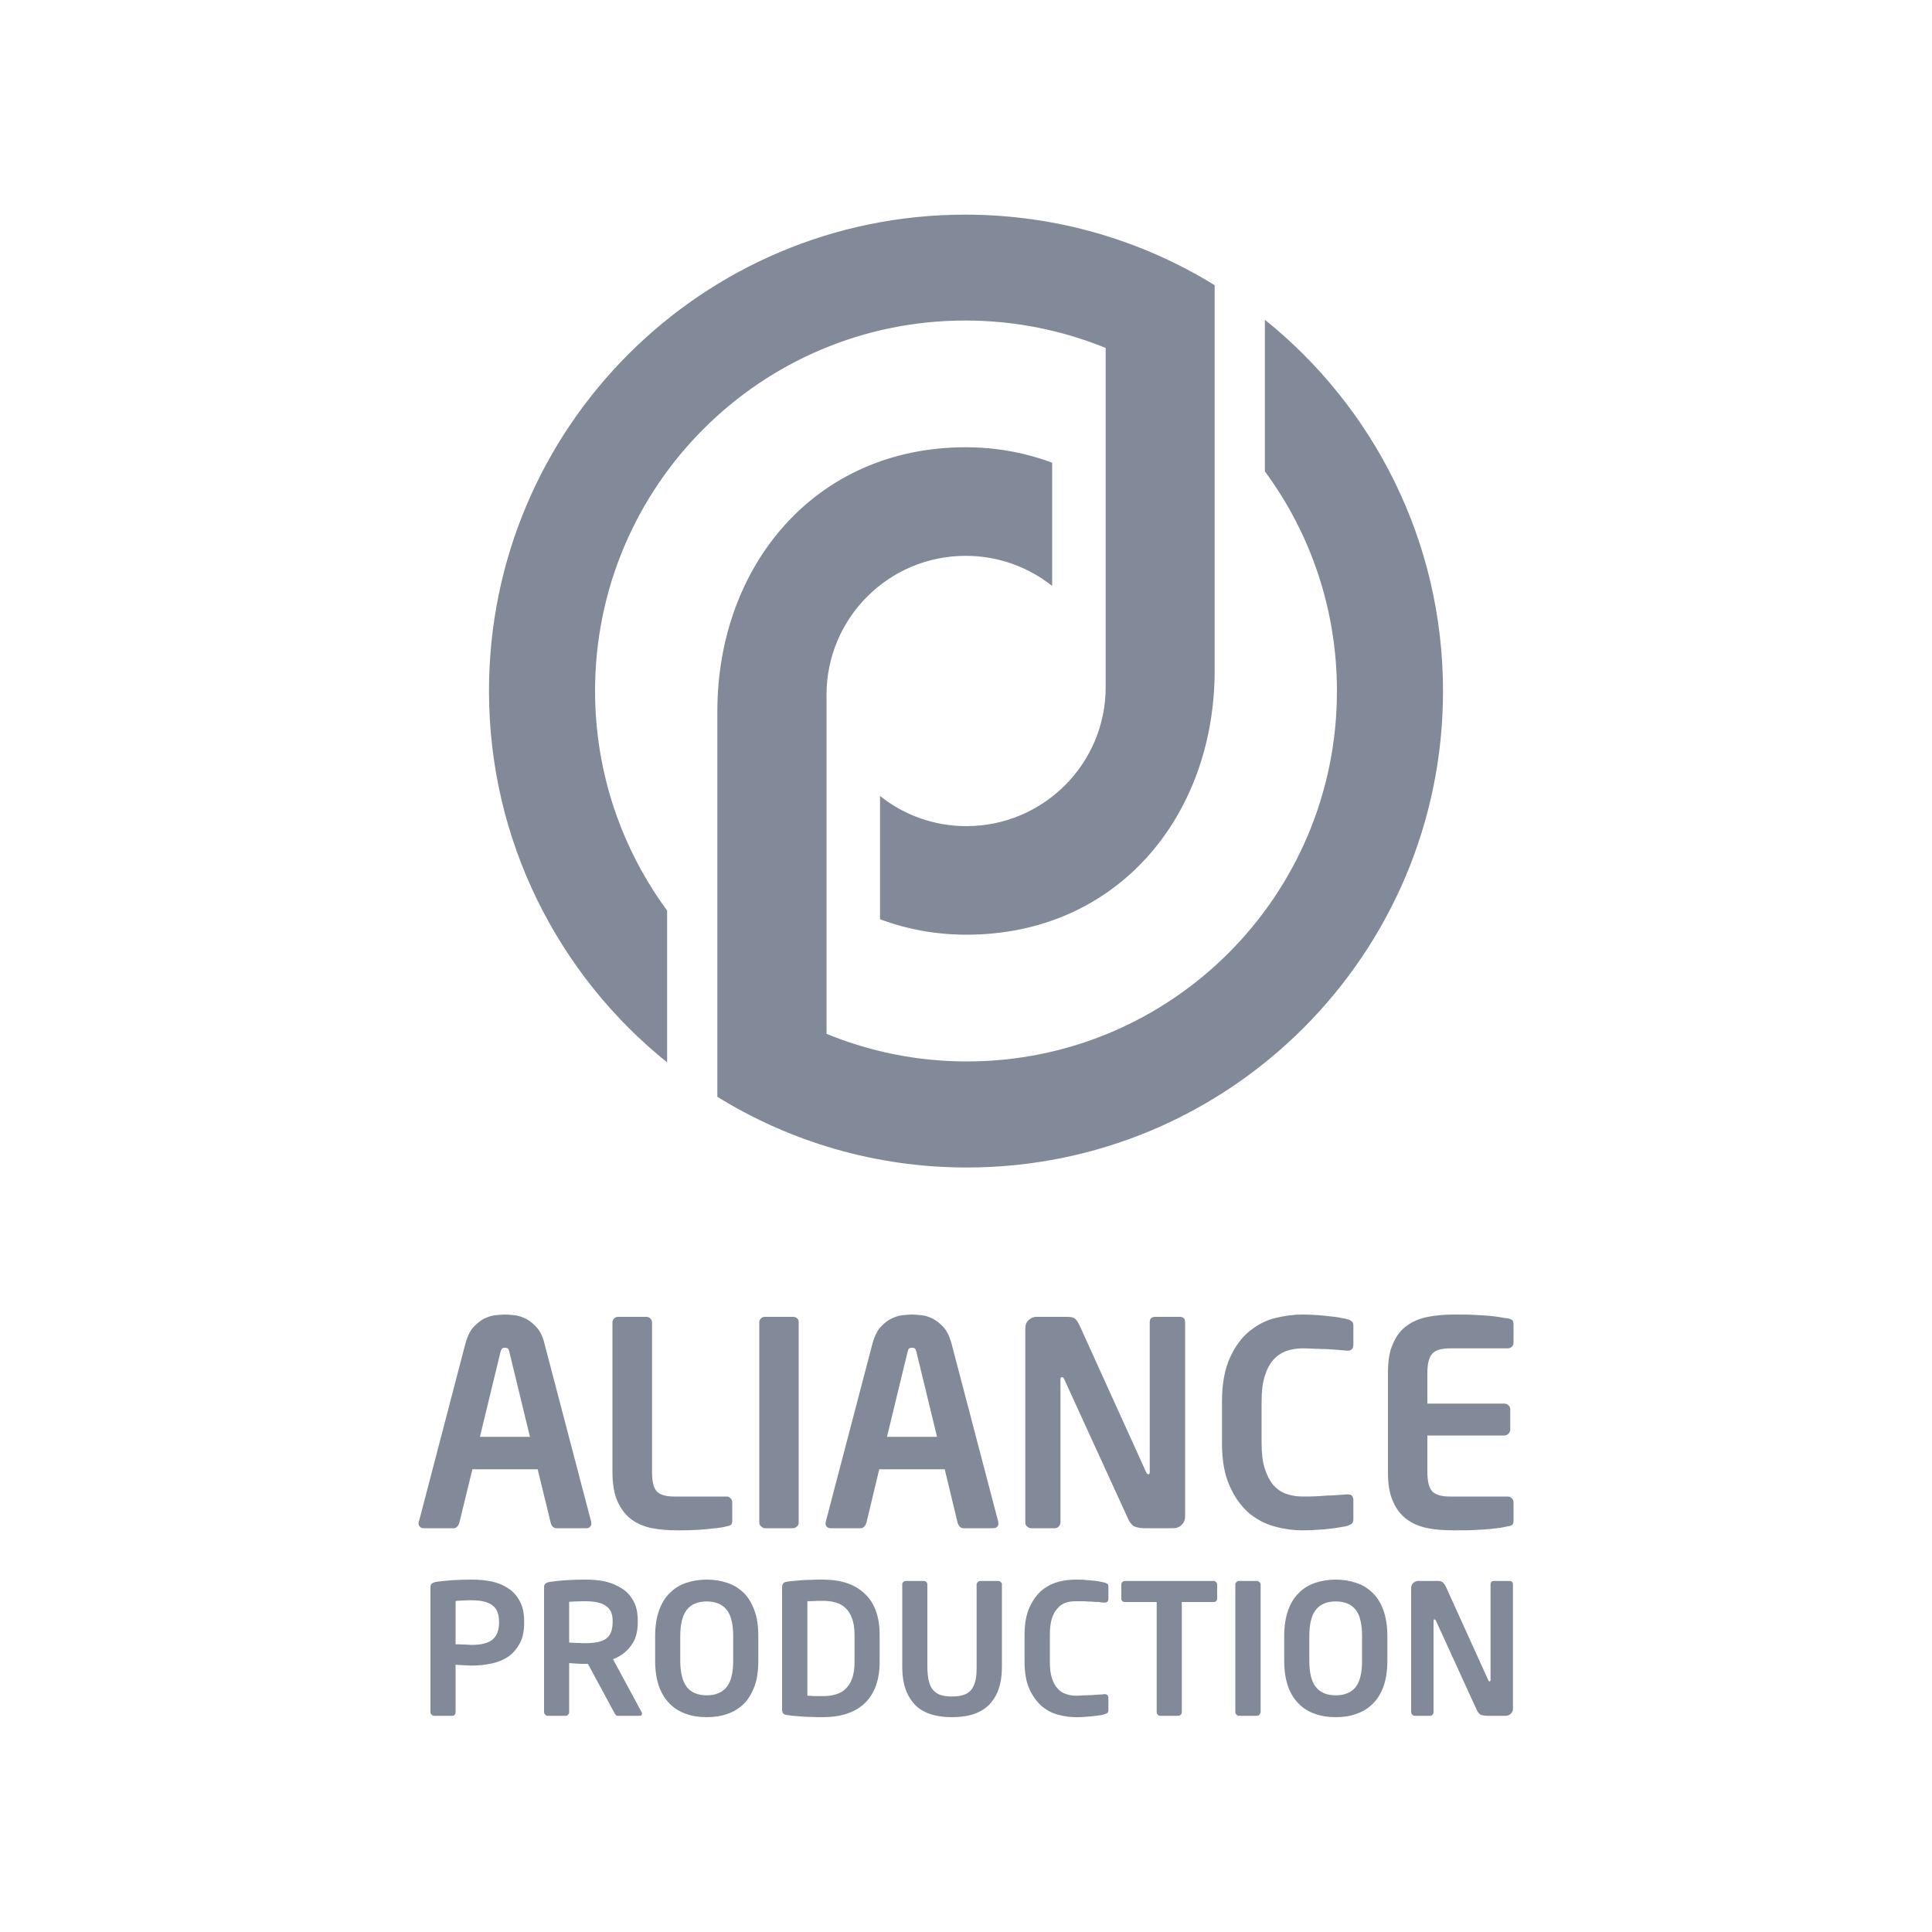 <svg width="100" height="100" viewBox="0 0 100 100" fill="none" xmlns="http://www.w3.org/2000/svg" xmlns:xlink="http://www.w3.org/1999/xlink">
	<desc>
			Created with Pixso.
	</desc>
	<defs>
		<clipPath id="clip69_210">
			<rect id="AP" width="100" height="100" fill="white" fill-opacity="0"/>
		</clipPath>
	</defs>
	<rect id="AP" width="100" height="100" fill="#FFFFFF" fill-opacity="0"/>
	<g clip-path="url(#clip69_210)">
		<path id="Vector" d="M57.23 18.01C54.99 17.1 52.54 16.59 49.96 16.59C39.38 16.59 30.8 25.17 30.8 35.76C30.8 40.01 32.19 43.95 34.53 47.13L34.53 54.99C28.91 50.47 25.31 43.53 25.31 35.76C25.31 22.14 36.35 11.11 49.96 11.11C54.7 11.11 59.12 12.45 62.87 14.76L62.87 34.71C62.87 42.21 57.85 48.38 50.02 48.38C48.45 48.38 46.94 48.1 45.55 47.58L45.55 41.2C46.78 42.18 48.33 42.76 50.02 42.76C54 42.76 57.23 39.54 57.23 35.56L57.23 18.01ZM42.78 53.51C45.02 54.43 47.47 54.94 50.04 54.94C60.63 54.94 69.2 46.36 69.2 35.77C69.2 31.52 67.82 27.58 65.47 24.4L65.47 16.55C71.09 21.07 74.69 28 74.69 35.77C74.69 49.38 63.66 60.43 50.04 60.43C45.31 60.43 40.88 59.09 37.13 56.77L37.13 36.82C37.13 29.32 42.16 23.15 49.98 23.15C51.56 23.15 53.07 23.43 54.46 23.95L54.46 30.33C53.23 29.35 51.67 28.77 49.98 28.77C46 28.77 42.78 31.99 42.78 35.97L42.78 53.51ZM30.61 78.84C30.61 78.92 30.59 78.98 30.54 79.03C30.49 79.08 30.43 79.1 30.35 79.1L28.79 79.1C28.72 79.1 28.66 79.07 28.61 79.02C28.56 78.97 28.53 78.91 28.51 78.84L27.83 76.05L24.45 76.05L23.77 78.84C23.75 78.91 23.71 78.97 23.66 79.02C23.62 79.07 23.56 79.1 23.49 79.1L21.93 79.1C21.85 79.1 21.78 79.08 21.74 79.03C21.69 78.98 21.66 78.92 21.66 78.84C21.66 78.83 21.67 78.82 21.67 78.82C21.67 78.81 21.68 78.79 21.68 78.77L24.09 69.54C24.18 69.2 24.31 68.93 24.47 68.73C24.64 68.54 24.82 68.39 25.01 68.28C25.2 68.18 25.4 68.11 25.6 68.08C25.8 68.06 25.98 68.04 26.14 68.04C26.29 68.04 26.48 68.06 26.67 68.08C26.88 68.11 27.07 68.18 27.26 68.28C27.46 68.39 27.63 68.54 27.8 68.73C27.97 68.93 28.1 69.2 28.18 69.54L30.6 78.77C30.6 78.79 30.6 78.81 30.6 78.82C30.61 78.82 30.61 78.83 30.61 78.84ZM51.68 78.84C51.68 78.92 51.66 78.98 51.61 79.03C51.56 79.08 51.5 79.1 51.42 79.1L49.85 79.1C49.79 79.1 49.73 79.07 49.68 79.02C49.63 78.97 49.6 78.91 49.57 78.84L48.9 76.05L45.51 76.05L44.84 78.84C44.81 78.91 44.78 78.97 44.73 79.02C44.68 79.07 44.62 79.1 44.56 79.1L42.99 79.1C42.92 79.1 42.85 79.08 42.8 79.03C42.75 78.98 42.73 78.92 42.73 78.84C42.73 78.83 42.73 78.82 42.74 78.82C42.74 78.81 42.74 78.79 42.74 78.77L45.16 69.54C45.25 69.2 45.38 68.93 45.54 68.73C45.71 68.54 45.88 68.39 46.08 68.28C46.27 68.18 46.47 68.11 46.67 68.08C46.87 68.06 47.05 68.04 47.21 68.04C47.36 68.04 47.54 68.06 47.74 68.08C47.95 68.11 48.14 68.18 48.33 68.28C48.52 68.39 48.7 68.54 48.87 68.73C49.03 68.93 49.16 69.2 49.25 69.54L51.67 78.77C51.67 78.79 51.67 78.81 51.67 78.82C51.68 78.82 51.68 78.83 51.68 78.84ZM70.05 78.64C70.05 78.75 70.02 78.82 69.96 78.87C69.9 78.91 69.83 78.95 69.73 78.98C69.67 79 69.57 79.02 69.43 79.04C69.28 79.07 69.11 79.09 68.9 79.12C68.7 79.14 68.47 79.17 68.21 79.18C67.96 79.2 67.69 79.21 67.4 79.21C66.97 79.21 66.49 79.15 66.01 79.02C65.51 78.89 65.07 78.66 64.66 78.33C64.26 77.98 63.92 77.53 63.66 76.94C63.39 76.37 63.25 75.62 63.25 74.71L63.25 72.54C63.25 71.62 63.39 70.87 63.66 70.28C63.92 69.7 64.26 69.24 64.66 68.91C65.07 68.58 65.51 68.34 66.01 68.22C66.49 68.1 66.97 68.04 67.4 68.04C67.69 68.04 67.96 68.05 68.21 68.07C68.47 68.09 68.7 68.11 68.9 68.14C69.11 68.16 69.28 68.18 69.43 68.22C69.57 68.24 69.67 68.26 69.73 68.28C69.83 68.3 69.9 68.34 69.96 68.39C70.02 68.43 70.05 68.51 70.05 68.61L70.05 69.6C70.05 69.69 70.03 69.76 69.99 69.82C69.94 69.88 69.87 69.91 69.76 69.91L69.73 69.91C69.6 69.9 69.45 69.89 69.27 69.87C69.09 69.86 68.89 69.84 68.68 69.83C68.48 69.83 68.27 69.82 68.05 69.81C67.84 69.8 67.63 69.79 67.43 69.79C67.12 69.79 66.83 69.84 66.57 69.93C66.31 70.03 66.09 70.18 65.9 70.39C65.72 70.6 65.57 70.88 65.46 71.24C65.35 71.59 65.3 72.02 65.3 72.54L65.3 74.71C65.3 75.22 65.35 75.65 65.46 76C65.57 76.35 65.72 76.64 65.9 76.86C66.09 77.07 66.31 77.23 66.57 77.32C66.83 77.41 67.12 77.46 67.43 77.46C67.63 77.46 67.84 77.46 68.05 77.45C68.27 77.44 68.48 77.43 68.68 77.41C68.89 77.41 69.09 77.39 69.27 77.38C69.45 77.37 69.6 77.36 69.73 77.35L69.76 77.35C69.87 77.35 69.94 77.37 69.99 77.43C70.03 77.49 70.05 77.57 70.05 77.65L70.05 78.64ZM78.34 78.7C78.34 78.81 78.32 78.88 78.28 78.92C78.23 78.96 78.16 78.99 78.05 79C77.93 79.03 77.8 79.05 77.66 79.08C77.51 79.1 77.34 79.12 77.13 79.14C76.92 79.16 76.66 79.18 76.36 79.19C76.06 79.21 75.69 79.21 75.25 79.21C74.77 79.21 74.32 79.18 73.91 79.1C73.5 79.02 73.13 78.87 72.83 78.65C72.52 78.43 72.28 78.12 72.11 77.73C71.92 77.33 71.84 76.83 71.84 76.19L71.84 71.06C71.84 70.43 71.92 69.92 72.11 69.53C72.28 69.13 72.52 68.83 72.83 68.61C73.13 68.39 73.5 68.24 73.91 68.16C74.32 68.08 74.77 68.04 75.25 68.04C75.69 68.04 76.06 68.04 76.36 68.06C76.66 68.08 76.92 68.09 77.13 68.11C77.34 68.13 77.51 68.16 77.66 68.18C77.8 68.21 77.93 68.23 78.05 68.24C78.16 68.26 78.23 68.3 78.28 68.33C78.32 68.37 78.34 68.45 78.34 68.55L78.34 69.5C78.34 69.58 78.31 69.65 78.25 69.71C78.19 69.76 78.13 69.79 78.05 69.79L75.04 69.79C74.61 69.79 74.31 69.88 74.14 70.06C73.97 70.24 73.88 70.57 73.88 71.06L73.88 72.65L77.87 72.65C77.95 72.65 78.02 72.68 78.08 72.74C78.13 72.79 78.17 72.86 78.17 72.94L78.17 74C78.17 74.08 78.13 74.15 78.08 74.21C78.02 74.27 77.95 74.3 77.87 74.3L73.88 74.3L73.88 76.19C73.88 76.69 73.97 77.02 74.14 77.2C74.31 77.37 74.61 77.46 75.04 77.46L78.05 77.46C78.13 77.46 78.19 77.49 78.25 77.55C78.31 77.61 78.34 77.68 78.34 77.76L78.34 78.7ZM37.9 78.7C37.9 78.81 37.88 78.88 37.84 78.92C37.79 78.96 37.71 78.99 37.61 79C37.5 79.04 37.34 79.06 37.14 79.09C36.94 79.11 36.72 79.13 36.49 79.16C36.25 79.18 36.01 79.19 35.77 79.2C35.52 79.21 35.3 79.21 35.1 79.21C34.62 79.21 34.17 79.18 33.76 79.1C33.35 79.02 32.99 78.87 32.69 78.65C32.39 78.43 32.15 78.12 31.97 77.73C31.79 77.33 31.7 76.83 31.7 76.19L31.7 68.45C31.7 68.37 31.73 68.3 31.79 68.24C31.85 68.18 31.92 68.16 32 68.16L33.45 68.16C33.53 68.16 33.6 68.18 33.66 68.24C33.72 68.3 33.75 68.37 33.75 68.45L33.75 76.19C33.75 76.69 33.83 77.02 34 77.2C34.16 77.37 34.46 77.46 34.9 77.46L37.61 77.46C37.69 77.46 37.75 77.49 37.81 77.55C37.87 77.61 37.9 77.68 37.9 77.76L37.9 78.7ZM41.34 78.8C41.34 78.88 41.32 78.95 41.26 79C41.2 79.06 41.13 79.1 41.05 79.1L39.59 79.1C39.51 79.1 39.45 79.06 39.39 79C39.33 78.95 39.3 78.88 39.3 78.8L39.3 68.44C39.3 68.36 39.33 68.29 39.39 68.24C39.45 68.18 39.51 68.16 39.59 68.16L41.05 68.16C41.13 68.16 41.2 68.18 41.26 68.24C41.32 68.29 41.34 68.36 41.34 68.44L41.34 78.8ZM61.34 78.51C61.34 78.67 61.28 78.81 61.17 78.92C61.05 79.04 60.91 79.1 60.75 79.1L59.26 79.1C59.09 79.1 58.92 79.08 58.77 79.03C58.62 78.98 58.48 78.83 58.37 78.57L55.09 71.4C55.06 71.32 55.01 71.28 54.97 71.28C54.91 71.28 54.89 71.32 54.89 71.4L54.89 78.8C54.89 78.88 54.86 78.95 54.81 79C54.76 79.06 54.69 79.1 54.61 79.1L53.36 79.1C53.28 79.1 53.21 79.06 53.15 79C53.09 78.95 53.07 78.88 53.07 78.8L53.07 68.75C53.07 68.58 53.12 68.44 53.24 68.33C53.35 68.22 53.49 68.16 53.65 68.16L55.24 68.16C55.4 68.16 55.53 68.18 55.62 68.24C55.71 68.3 55.8 68.43 55.89 68.63L59.32 76.19C59.35 76.27 59.39 76.31 59.44 76.31C59.49 76.31 59.51 76.27 59.51 76.18L59.51 68.44C59.51 68.25 59.61 68.16 59.79 68.16L61.06 68.16C61.25 68.16 61.34 68.25 61.34 68.44L61.34 78.51ZM26.37 70C26.35 69.91 26.33 69.85 26.3 69.81C26.27 69.78 26.22 69.76 26.14 69.76C26.06 69.76 26 69.78 25.98 69.81C25.95 69.85 25.92 69.91 25.9 70L24.84 74.37L27.43 74.37L26.37 70ZM47.44 70C47.42 69.91 47.39 69.85 47.37 69.81C47.34 69.78 47.28 69.76 47.21 69.76C47.13 69.76 47.07 69.78 47.04 69.81C47.01 69.85 46.99 69.91 46.97 70L45.91 74.37L48.5 74.37L47.44 70ZM27.13 84.01C27.13 84.42 27.06 84.77 26.91 85.05C26.76 85.33 26.57 85.56 26.32 85.74C26.07 85.91 25.78 86.03 25.46 86.1C25.13 86.17 24.79 86.21 24.42 86.21C24.3 86.21 24.15 86.2 23.99 86.19C23.82 86.19 23.69 86.17 23.58 86.17L23.58 88.62C23.58 88.67 23.57 88.71 23.54 88.75C23.5 88.79 23.46 88.81 23.41 88.81L22.47 88.81C22.42 88.81 22.37 88.79 22.34 88.75C22.3 88.71 22.28 88.67 22.28 88.62L22.28 82.16C22.28 82.07 22.3 82 22.36 81.96C22.41 81.92 22.49 81.89 22.58 81.88C22.82 81.84 23.11 81.81 23.43 81.79C23.75 81.77 24.08 81.76 24.42 81.76C24.79 81.76 25.13 81.79 25.46 81.86C25.78 81.93 26.07 82.05 26.32 82.22C26.57 82.38 26.76 82.61 26.91 82.89C27.06 83.17 27.13 83.51 27.13 83.93L27.13 84.01ZM33.23 88.7C33.23 88.77 33.19 88.81 33.11 88.81L31.97 88.81C31.92 88.81 31.88 88.79 31.86 88.75C31.83 88.71 31.8 88.67 31.78 88.62L30.43 86.12L30.3 86.12C30.17 86.12 30.03 86.12 29.86 86.11C29.7 86.1 29.57 86.09 29.46 86.08L29.46 88.62C29.46 88.67 29.44 88.71 29.41 88.75C29.38 88.79 29.33 88.81 29.28 88.81L28.34 88.81C28.3 88.81 28.25 88.79 28.22 88.75C28.18 88.71 28.16 88.67 28.16 88.62L28.16 82.16C28.16 82.07 28.18 82 28.24 81.96C28.29 81.92 28.37 81.89 28.46 81.88C28.7 81.84 28.99 81.81 29.3 81.79C29.62 81.77 29.96 81.76 30.3 81.76C30.66 81.76 31.01 81.79 31.34 81.86C31.66 81.94 31.95 82.06 32.19 82.22C32.45 82.38 32.64 82.6 32.79 82.87C32.94 83.14 33.01 83.48 33.01 83.88L33.01 83.96C33.01 84.47 32.9 84.87 32.66 85.18C32.43 85.5 32.12 85.73 31.73 85.88L33.21 88.62C33.22 88.64 33.23 88.66 33.23 88.7ZM39.25 85.96C39.25 86.47 39.19 86.92 39.05 87.29C38.91 87.66 38.73 87.96 38.5 88.19C38.25 88.43 37.98 88.6 37.65 88.71C37.32 88.83 36.97 88.88 36.58 88.88C36.19 88.88 35.84 88.83 35.51 88.71C35.19 88.6 34.91 88.43 34.67 88.19C34.43 87.96 34.25 87.66 34.11 87.29C33.98 86.92 33.91 86.47 33.91 85.96L33.91 84.69C33.91 84.17 33.98 83.73 34.11 83.36C34.25 82.98 34.43 82.68 34.67 82.45C34.91 82.21 35.19 82.04 35.51 81.93C35.84 81.82 36.19 81.76 36.58 81.76C36.97 81.76 37.32 81.82 37.65 81.93C37.98 82.04 38.25 82.21 38.5 82.45C38.73 82.68 38.91 82.98 39.05 83.36C39.19 83.73 39.25 84.17 39.25 84.69L39.25 85.96ZM45.53 86.01C45.53 86.94 45.28 87.65 44.77 88.15C44.26 88.64 43.53 88.88 42.58 88.88C42.41 88.88 42.23 88.88 42.05 88.87C41.86 88.87 41.68 88.86 41.51 88.85C41.34 88.83 41.18 88.82 41.04 88.81C40.9 88.79 40.79 88.78 40.73 88.77C40.64 88.76 40.58 88.73 40.54 88.69C40.5 88.64 40.48 88.57 40.48 88.48L40.48 82.16C40.48 82.07 40.5 82 40.54 81.96C40.58 81.91 40.64 81.88 40.73 81.87C40.79 81.86 40.9 81.84 41.04 81.83C41.18 81.82 41.34 81.81 41.51 81.79C41.68 81.78 41.86 81.77 42.05 81.77C42.23 81.76 42.41 81.76 42.58 81.76C43.53 81.76 44.26 82 44.77 82.5C45.28 82.98 45.53 83.7 45.53 84.63L45.53 86.01ZM57.37 88.51C57.37 88.58 57.35 88.63 57.32 88.66C57.28 88.69 57.23 88.71 57.16 88.73C57.12 88.75 57.06 88.76 56.97 88.78C56.88 88.79 56.77 88.8 56.64 88.82C56.51 88.84 56.36 88.85 56.2 88.86C56.04 88.88 55.86 88.88 55.68 88.88C55.4 88.88 55.1 88.84 54.79 88.76C54.47 88.68 54.19 88.53 53.93 88.32C53.68 88.1 53.46 87.81 53.29 87.44Q53.03 86.88 53.03 86.01L53.03 84.63C53.03 84.04 53.12 83.56 53.29 83.19C53.46 82.82 53.68 82.52 53.93 82.31C54.19 82.1 54.47 81.96 54.79 81.87C55.1 81.79 55.4 81.76 55.68 81.76C55.86 81.76 56.04 81.76 56.2 81.78C56.36 81.79 56.51 81.81 56.64 81.82C56.77 81.83 56.88 81.85 56.97 81.87C57.06 81.89 57.12 81.9 57.16 81.91C57.23 81.93 57.28 81.95 57.32 81.98C57.35 82 57.37 82.06 57.37 82.12L57.37 82.75C57.37 82.81 57.35 82.86 57.33 82.89C57.3 82.93 57.25 82.95 57.18 82.95L57.16 82.95C57.08 82.95 56.98 82.94 56.87 82.92C56.75 82.92 56.63 82.91 56.5 82.9C56.36 82.9 56.23 82.89 56.1 82.88C55.96 82.88 55.82 82.88 55.7 82.88C55.5 82.88 55.31 82.9 55.15 82.96C54.98 83.02 54.84 83.12 54.73 83.26C54.6 83.39 54.51 83.57 54.44 83.79C54.37 84.02 54.34 84.3 54.34 84.63L54.34 86.01C54.34 86.34 54.37 86.61 54.44 86.84C54.51 87.06 54.6 87.25 54.73 87.38C54.84 87.52 54.98 87.62 55.15 87.67C55.31 87.74 55.5 87.77 55.7 87.77C55.82 87.77 55.96 87.76 56.1 87.75L56.5 87.74C56.63 87.73 56.75 87.72 56.87 87.71C56.98 87.71 57.08 87.7 57.16 87.69L57.18 87.69C57.25 87.69 57.3 87.71 57.33 87.75C57.35 87.79 57.37 87.83 57.37 87.89L57.37 88.51ZM71.81 85.96C71.81 86.47 71.74 86.92 71.61 87.29C71.47 87.66 71.29 87.96 71.05 88.19C70.81 88.43 70.53 88.6 70.2 88.71C69.88 88.83 69.52 88.88 69.14 88.88C68.75 88.88 68.39 88.83 68.07 88.71C67.75 88.6 67.46 88.43 67.23 88.19C66.99 87.96 66.8 87.66 66.67 87.29C66.54 86.92 66.47 86.47 66.47 85.96L66.47 84.69C66.47 84.17 66.54 83.73 66.67 83.36C66.8 82.98 66.99 82.68 67.23 82.45C67.46 82.21 67.75 82.04 68.07 81.93C68.39 81.82 68.75 81.76 69.14 81.76C69.52 81.76 69.88 81.82 70.2 81.93C70.53 82.04 70.81 82.21 71.05 82.45C71.29 82.68 71.47 82.98 71.61 83.36C71.74 83.73 71.81 84.17 71.81 84.69L71.81 85.96ZM51.86 86.23Q51.86 86.98 51.67 87.48C51.54 87.82 51.36 88.09 51.13 88.3C50.9 88.51 50.63 88.65 50.31 88.75C50 88.84 49.65 88.88 49.28 88.88C48.9 88.88 48.56 88.84 48.24 88.75C47.92 88.65 47.65 88.51 47.42 88.3C47.2 88.09 47.02 87.82 46.89 87.48Q46.7 86.98 46.7 86.23L46.7 82.01C46.7 81.96 46.71 81.92 46.75 81.89C46.79 81.85 46.83 81.83 46.89 81.83L47.81 81.83C47.87 81.83 47.91 81.85 47.95 81.89C47.98 81.92 48 81.96 48 82.01L48 86.23C48 86.5 48.02 86.74 48.06 86.94C48.1 87.13 48.16 87.29 48.26 87.43C48.36 87.56 48.49 87.66 48.65 87.72C48.81 87.78 49.02 87.81 49.28 87.81C49.53 87.81 49.73 87.78 49.9 87.72C50.07 87.66 50.2 87.56 50.3 87.43C50.39 87.29 50.46 87.13 50.5 86.94C50.54 86.74 50.55 86.5 50.55 86.23L50.55 82.01C50.55 81.96 50.58 81.92 50.61 81.89C50.65 81.85 50.69 81.83 50.74 81.83L51.67 81.83C51.72 81.83 51.76 81.85 51.8 81.89C51.84 81.92 51.86 81.96 51.86 82.01L51.86 86.23ZM63 82.75C63 82.8 62.98 82.84 62.94 82.88C62.91 82.91 62.86 82.92 62.82 82.92L61.17 82.92L61.17 88.62C61.17 88.67 61.16 88.71 61.12 88.75C61.08 88.79 61.03 88.81 60.98 88.81L60.05 88.81C60 88.81 59.96 88.79 59.92 88.75C59.89 88.71 59.87 88.67 59.87 88.62L59.87 82.92L58.23 82.92C58.17 82.92 58.13 82.91 58.09 82.88C58.06 82.84 58.04 82.8 58.04 82.75L58.04 82.01C58.04 81.96 58.06 81.92 58.09 81.89C58.13 81.85 58.17 81.83 58.23 81.83L62.82 81.83C62.86 81.83 62.91 81.85 62.94 81.89C62.98 81.92 63 81.96 63 82.01L63 82.75ZM65.25 88.62C65.25 88.67 65.22 88.71 65.19 88.75C65.15 88.79 65.11 88.81 65.06 88.81L64.13 88.81C64.08 88.81 64.04 88.79 64 88.75C63.96 88.71 63.94 88.67 63.94 88.62L63.94 82.01C63.94 81.96 63.96 81.92 64 81.89C64.04 81.85 64.08 81.83 64.13 81.83L65.06 81.83C65.11 81.83 65.15 81.85 65.19 81.89C65.22 81.92 65.25 81.96 65.25 82.01L65.25 88.62ZM78.31 88.43C78.31 88.54 78.28 88.63 78.2 88.7C78.13 88.77 78.04 88.81 77.94 88.81L76.99 88.81C76.88 88.81 76.77 88.79 76.68 88.77C76.58 88.74 76.49 88.64 76.42 88.47L74.33 83.9C74.31 83.85 74.28 83.82 74.25 83.82C74.21 83.82 74.2 83.85 74.2 83.9L74.2 88.62C74.2 88.67 74.18 88.71 74.15 88.75C74.11 88.79 74.08 88.81 74.02 88.81L73.22 88.81C73.18 88.81 73.13 88.79 73.1 88.75C73.06 88.71 73.04 88.67 73.04 88.62L73.04 82.21C73.04 82.1 73.07 82.01 73.14 81.94C73.22 81.87 73.3 81.83 73.41 81.83L74.43 81.83C74.53 81.83 74.61 81.85 74.66 81.89C74.72 81.93 74.78 82.01 74.84 82.13L77.03 86.96C77.05 87.01 77.07 87.03 77.1 87.03C77.13 87.03 77.15 87 77.15 86.95L77.15 82.01C77.15 81.89 77.21 81.83 77.33 81.83L78.13 81.83C78.25 81.83 78.31 81.89 78.31 82.01L78.31 88.43ZM25.83 83.92C25.83 83.52 25.71 83.25 25.47 83.08C25.24 82.91 24.89 82.83 24.42 82.83C24.37 82.83 24.31 82.83 24.23 82.83C24.15 82.83 24.07 82.84 23.99 82.84C23.91 82.84 23.83 82.85 23.76 82.85C23.69 82.86 23.63 82.86 23.58 82.87L23.58 85.11C23.62 85.11 23.68 85.11 23.76 85.11C23.84 85.11 23.92 85.12 24 85.12C24.09 85.12 24.17 85.13 24.25 85.13C24.32 85.14 24.38 85.14 24.42 85.14C24.93 85.14 25.29 85.04 25.51 84.85C25.72 84.66 25.83 84.38 25.83 84.01L25.83 83.92ZM44.23 84.63C44.23 84.29 44.19 83.99 44.1 83.77C44.02 83.54 43.9 83.35 43.75 83.22C43.6 83.08 43.43 82.99 43.23 82.94C43.03 82.88 42.81 82.86 42.58 82.86C42.4 82.86 42.25 82.86 42.13 82.87C42 82.87 41.89 82.88 41.79 82.88L41.79 87.77C41.89 87.77 42 87.78 42.13 87.79C42.25 87.79 42.4 87.79 42.58 87.79C42.81 87.79 43.03 87.77 43.23 87.71C43.43 87.66 43.6 87.57 43.75 87.43C43.9 87.29 44.02 87.12 44.1 86.89C44.19 86.66 44.23 86.37 44.23 86.01L44.23 84.63ZM31.71 83.88C31.71 83.52 31.59 83.27 31.35 83.11C31.12 82.95 30.76 82.88 30.3 82.88C30.24 82.88 30.18 82.88 30.11 82.88C30.03 82.88 29.94 82.89 29.86 82.89C29.78 82.89 29.71 82.89 29.63 82.9C29.56 82.9 29.51 82.91 29.46 82.91L29.46 85.02C29.5 85.02 29.56 85.02 29.63 85.03C29.71 85.03 29.8 85.03 29.88 85.04C29.97 85.04 30.05 85.04 30.12 85.05L30.3 85.05C30.79 85.05 31.14 84.98 31.37 84.82C31.59 84.66 31.71 84.38 31.71 83.96L31.71 83.88ZM37.95 84.69C37.95 84.06 37.84 83.6 37.61 83.32C37.39 83.04 37.04 82.89 36.58 82.89C36.12 82.89 35.77 83.04 35.55 83.32C35.33 83.6 35.21 84.06 35.21 84.69L35.21 85.96C35.21 86.58 35.33 87.04 35.55 87.32C35.77 87.6 36.12 87.75 36.58 87.75C37.04 87.75 37.39 87.6 37.61 87.32C37.84 87.04 37.95 86.58 37.95 85.96L37.95 84.69ZM70.5 84.69C70.5 84.06 70.39 83.6 70.17 83.32C69.95 83.04 69.6 82.89 69.14 82.89C68.67 82.89 68.33 83.04 68.11 83.32C67.88 83.6 67.77 84.06 67.77 84.69L67.77 85.96C67.77 86.58 67.88 87.04 68.11 87.32C68.33 87.6 68.67 87.75 69.14 87.75C69.6 87.75 69.95 87.6 70.17 87.32C70.39 87.04 70.5 86.58 70.5 85.96L70.5 84.69Z" fill="#828A99" fill-opacity="1" fill-rule="evenodd"/>
	</g>
</svg>
